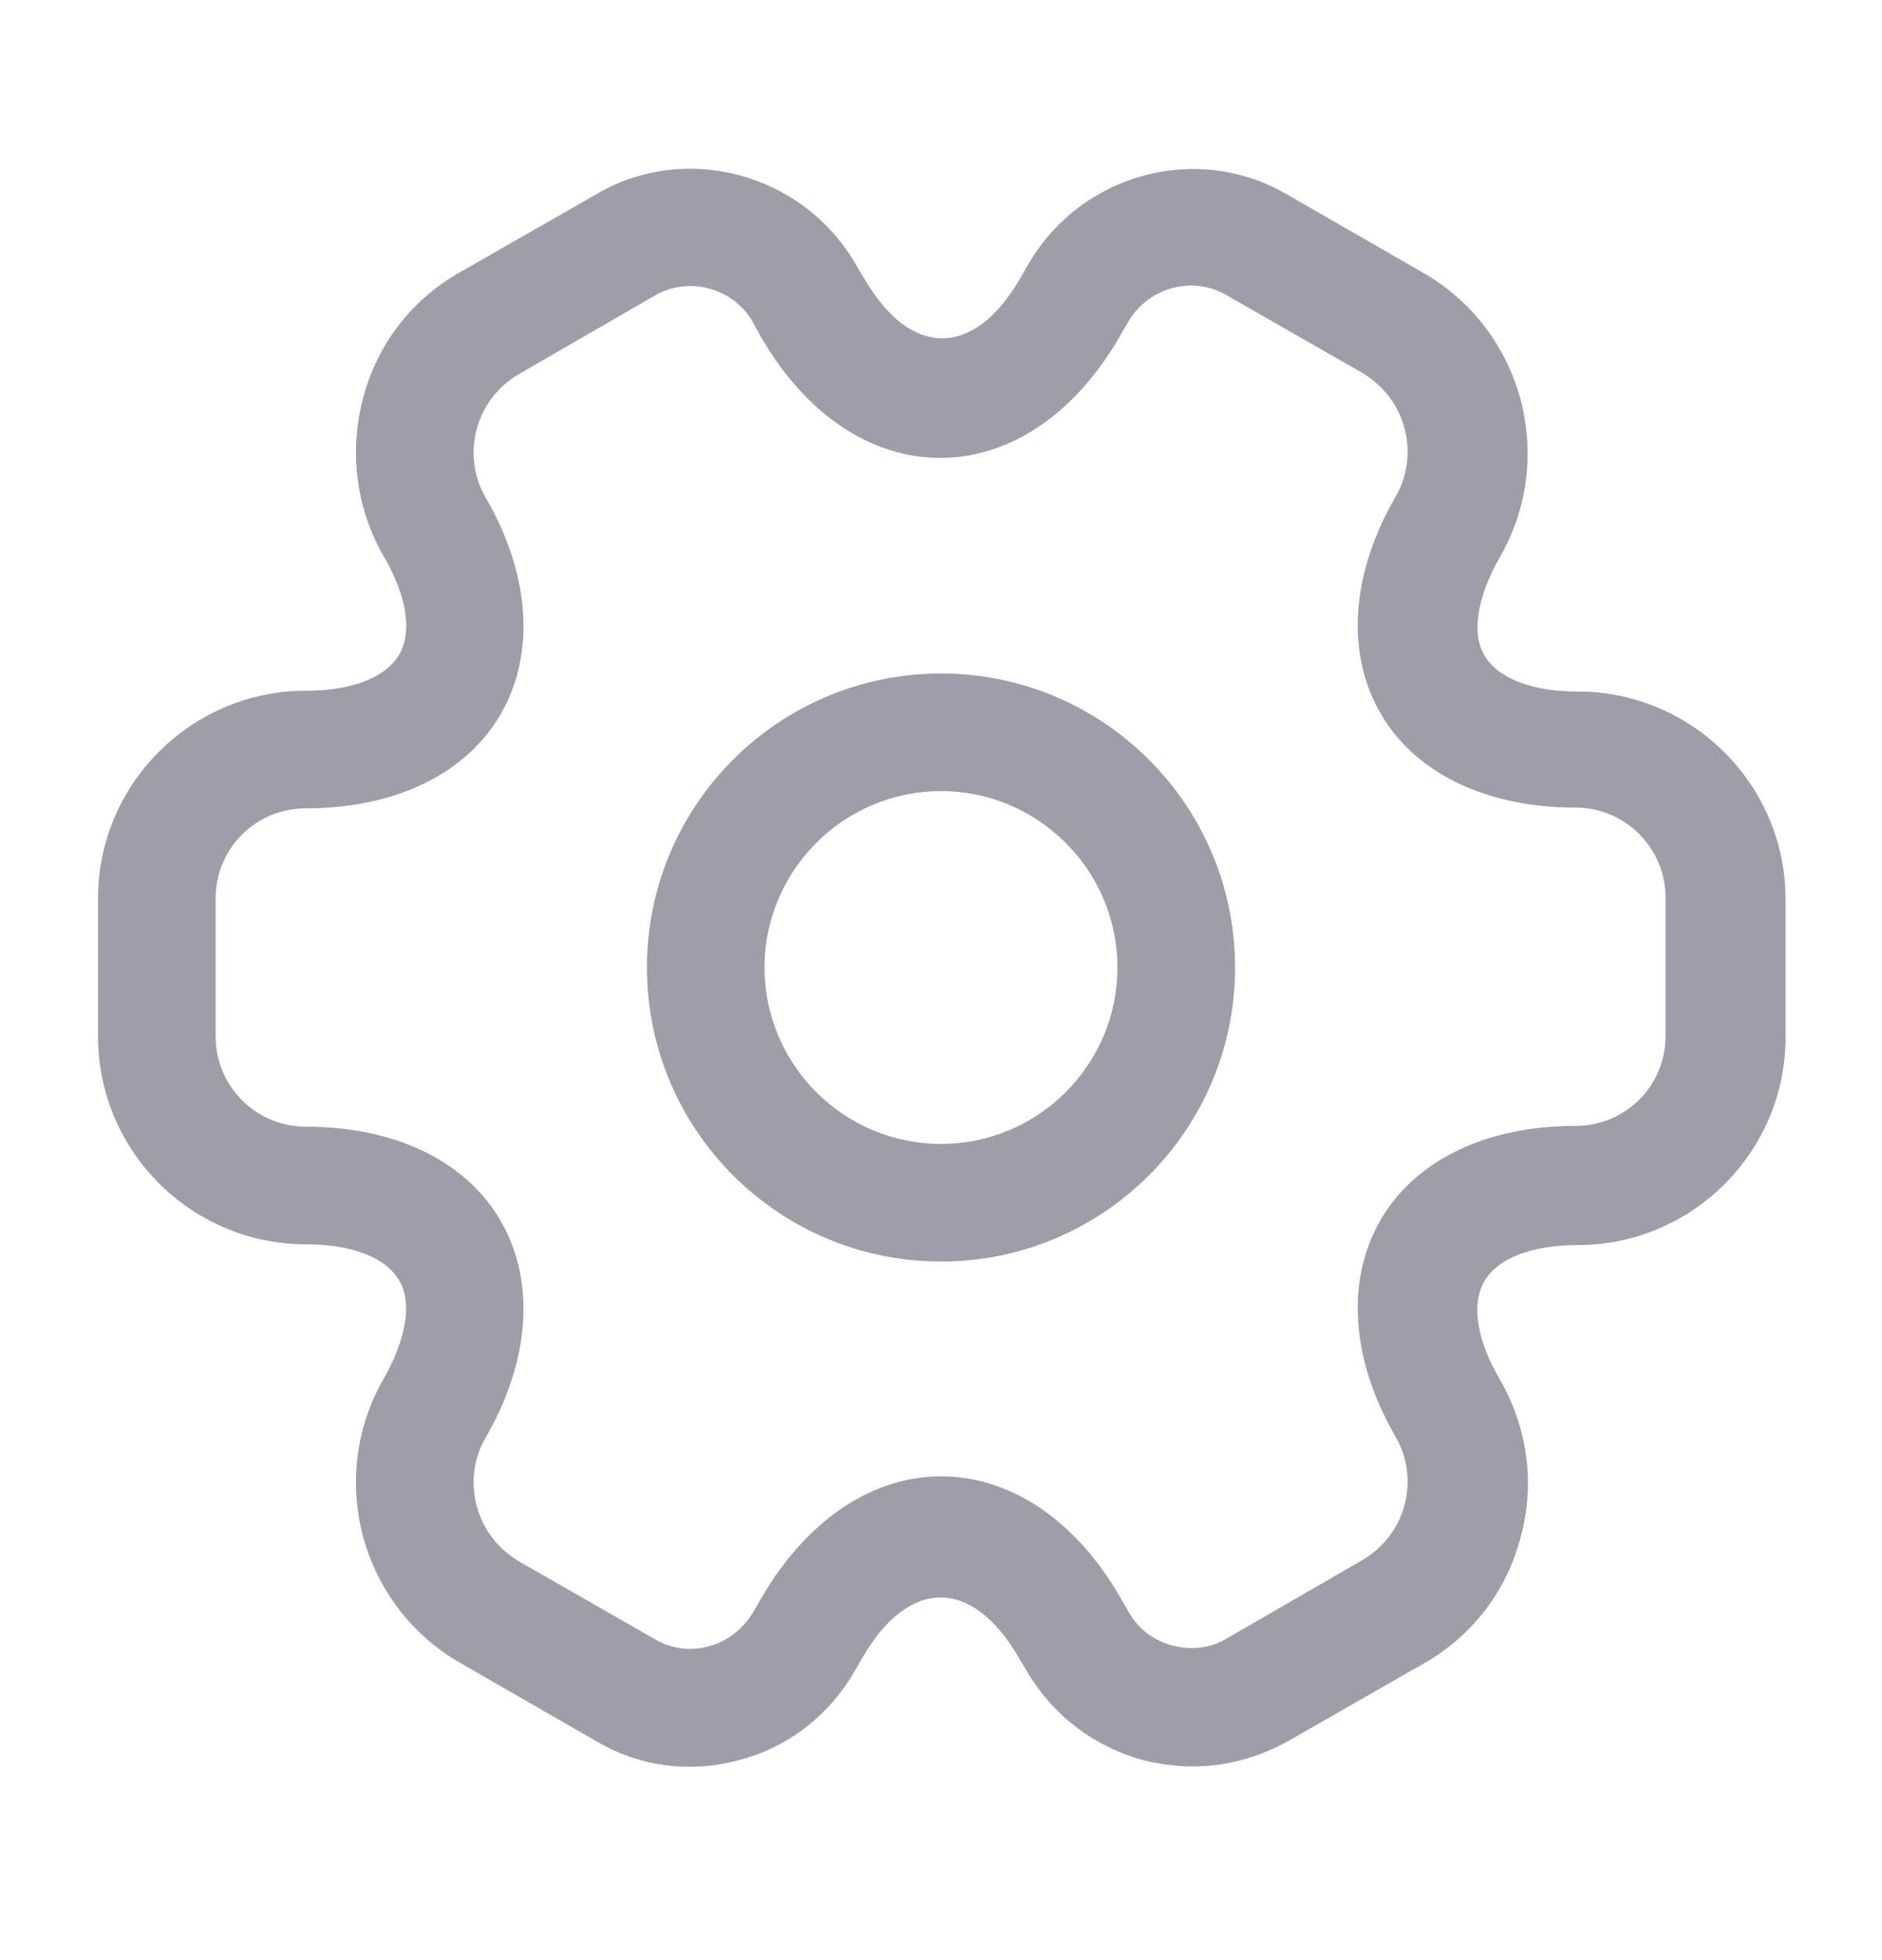 <svg width="24" height="25" viewBox="0 0 24 25" fill="none" xmlns="http://www.w3.org/2000/svg">
<path d="M12 16.09C9.93 16.09 8.25 14.41 8.25 12.34C8.25 10.27 9.93 8.59 12 8.59C14.07 8.59 15.75 10.27 15.75 12.34C15.75 14.41 14.07 16.09 12 16.09ZM12 10.09C10.76 10.09 9.75 11.1 9.75 12.34C9.75 13.58 10.76 14.59 12 14.59C13.24 14.59 14.25 13.58 14.25 12.34C14.25 11.1 13.24 10.09 12 10.09Z" fill="#9D9EA7"/>
<path d="M15.21 22.53C15 22.53 14.79 22.5 14.58 22.45C13.96 22.28 13.44 21.89 13.11 21.34L12.99 21.14C12.4 20.12 11.59 20.12 11 21.14L10.89 21.33C10.56 21.89 10.04 22.29 9.42 22.45C8.79 22.62 8.14 22.53 7.59 22.2L5.87 21.21C5.26 20.86 4.82 20.29 4.63 19.6C4.45 18.91 4.54 18.2 4.89 17.59C5.18 17.08 5.26 16.62 5.09 16.33C4.92 16.04 4.49 15.87 3.9 15.87C2.44 15.87 1.25 14.68 1.25 13.22V11.46C1.25 10 2.44 8.81 3.9 8.81C4.49 8.81 4.92 8.64 5.09 8.35C5.26 8.06 5.19 7.6 4.89 7.09C4.54 6.48 4.45 5.76 4.63 5.08C4.81 4.39 5.25 3.82 5.87 3.47L7.6 2.48C8.73 1.81 10.22 2.2 10.9 3.35L11.02 3.55C11.61 4.57 12.42 4.57 13.01 3.55L13.12 3.36C13.8 2.2 15.29 1.81 16.43 2.49L18.15 3.48C18.76 3.83 19.2 4.4 19.39 5.09C19.57 5.78 19.48 6.49 19.13 7.1C18.84 7.61 18.76 8.07 18.93 8.36C19.1 8.65 19.53 8.82 20.12 8.82C21.58 8.82 22.77 10.01 22.77 11.47V13.23C22.77 14.69 21.58 15.88 20.12 15.88C19.53 15.88 19.1 16.05 18.93 16.34C18.76 16.63 18.83 17.09 19.13 17.6C19.48 18.21 19.58 18.93 19.39 19.61C19.21 20.3 18.77 20.87 18.15 21.22L16.42 22.21C16.04 22.42 15.63 22.53 15.21 22.53ZM12 18.83C12.89 18.83 13.72 19.39 14.29 20.38L14.4 20.57C14.52 20.78 14.72 20.93 14.96 20.99C15.2 21.05 15.44 21.02 15.64 20.9L17.37 19.9C17.63 19.75 17.83 19.5 17.91 19.2C17.99 18.9 17.95 18.59 17.8 18.33C17.23 17.35 17.16 16.34 17.6 15.57C18.04 14.8 18.95 14.36 20.09 14.36C20.73 14.36 21.24 13.85 21.24 13.21V11.45C21.24 10.82 20.73 10.3 20.09 10.3C18.95 10.3 18.04 9.86 17.6 9.09C17.16 8.32 17.23 7.31 17.8 6.33C17.95 6.07 17.99 5.76 17.91 5.46C17.83 5.16 17.64 4.92 17.38 4.76L15.65 3.77C15.22 3.51 14.65 3.66 14.39 4.1L14.28 4.29C13.71 5.28 12.88 5.84 11.99 5.84C11.1 5.84 10.27 5.28 9.7 4.29L9.59 4.09C9.34 3.67 8.78 3.52 8.35 3.77L6.62 4.77C6.36 4.92 6.16 5.17 6.08 5.47C6 5.77 6.04 6.08 6.19 6.34C6.76 7.32 6.83 8.33 6.39 9.1C5.95 9.87 5.04 10.31 3.9 10.31C3.26 10.31 2.75 10.82 2.75 11.46V13.22C2.75 13.85 3.26 14.37 3.9 14.37C5.04 14.37 5.95 14.81 6.39 15.58C6.83 16.35 6.76 17.36 6.19 18.34C6.04 18.6 6 18.91 6.08 19.21C6.16 19.51 6.35 19.75 6.61 19.91L8.34 20.9C8.55 21.03 8.8 21.06 9.03 21C9.27 20.94 9.47 20.78 9.6 20.57L9.71 20.38C10.28 19.4 11.11 18.83 12 18.83Z" fill="#9D9EA7"/>
</svg>
